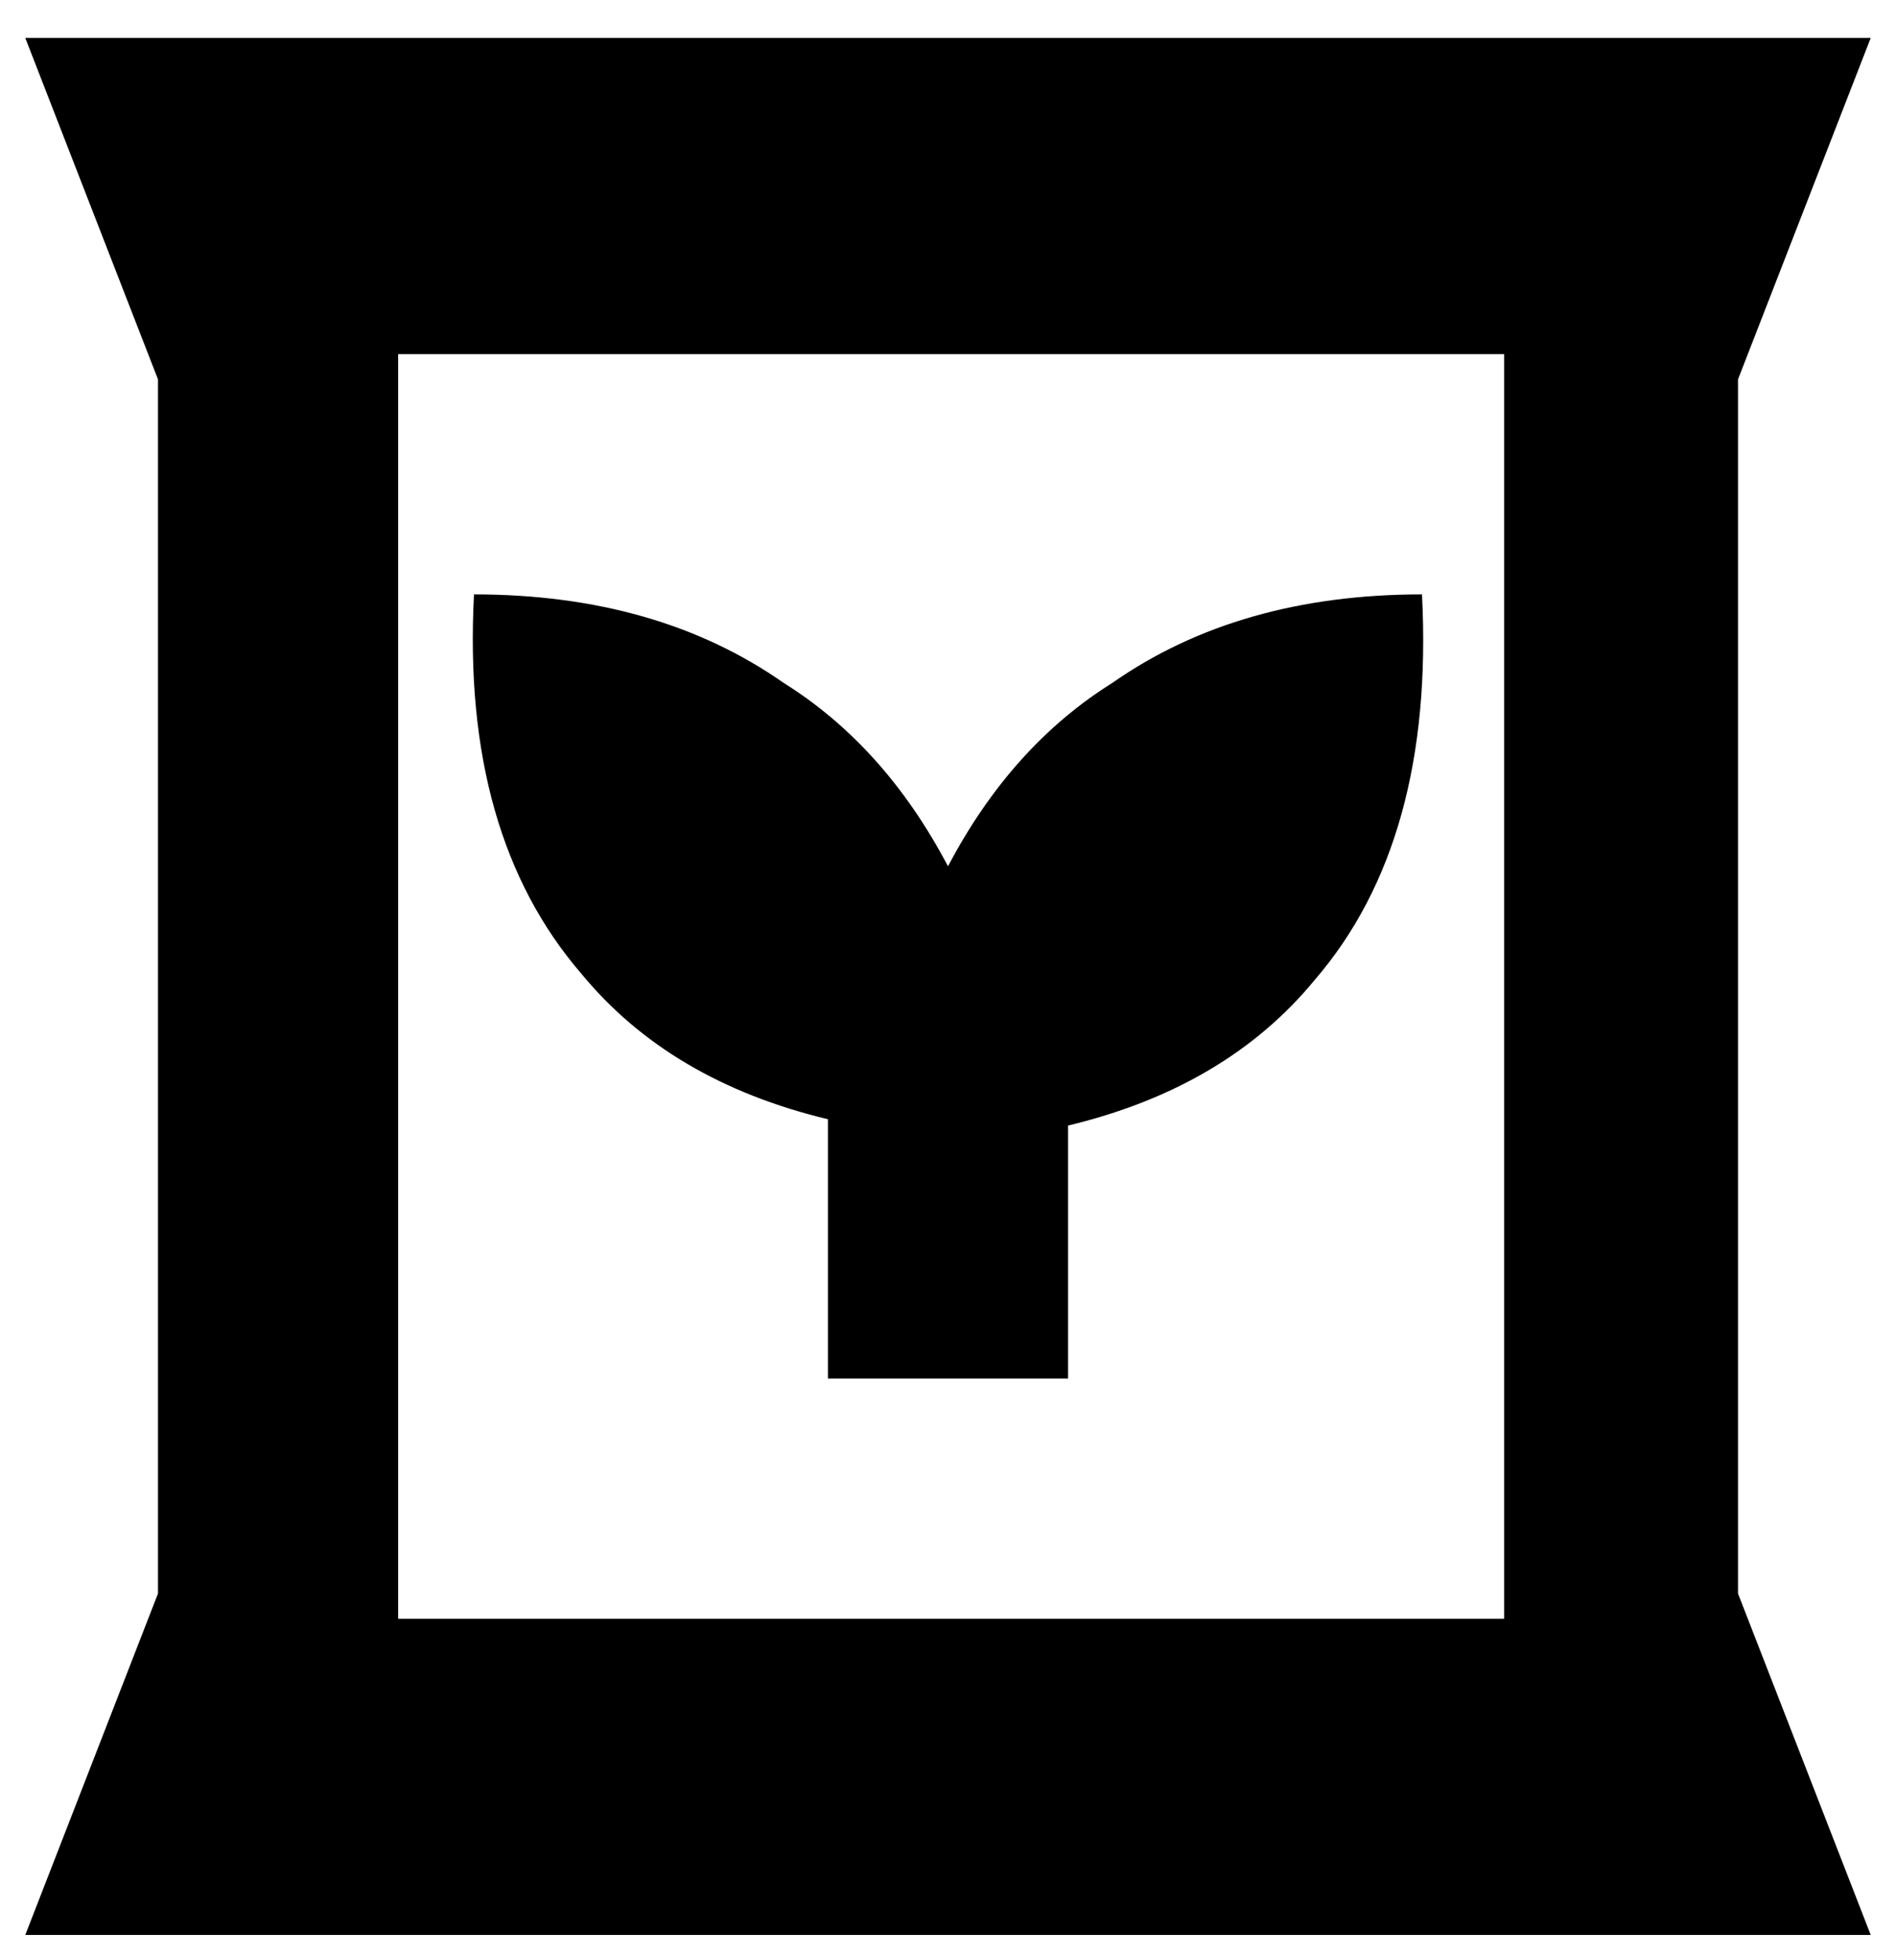<svg viewBox="0 0 300 310" xmlns="http://www.w3.org/2000/svg"><path d="M169 178v40h-38v-41q-25-6-39-23-19-22-17-60 29 0 49 14 16 10 26 29 10-19 26-29 20-14 49-14 2 39-17 61-14 17-39 23zm106 74l21 54H4l21-54V60L4 6h292l-21 54v192zm-37 4V56H63v200h175z"/></svg>